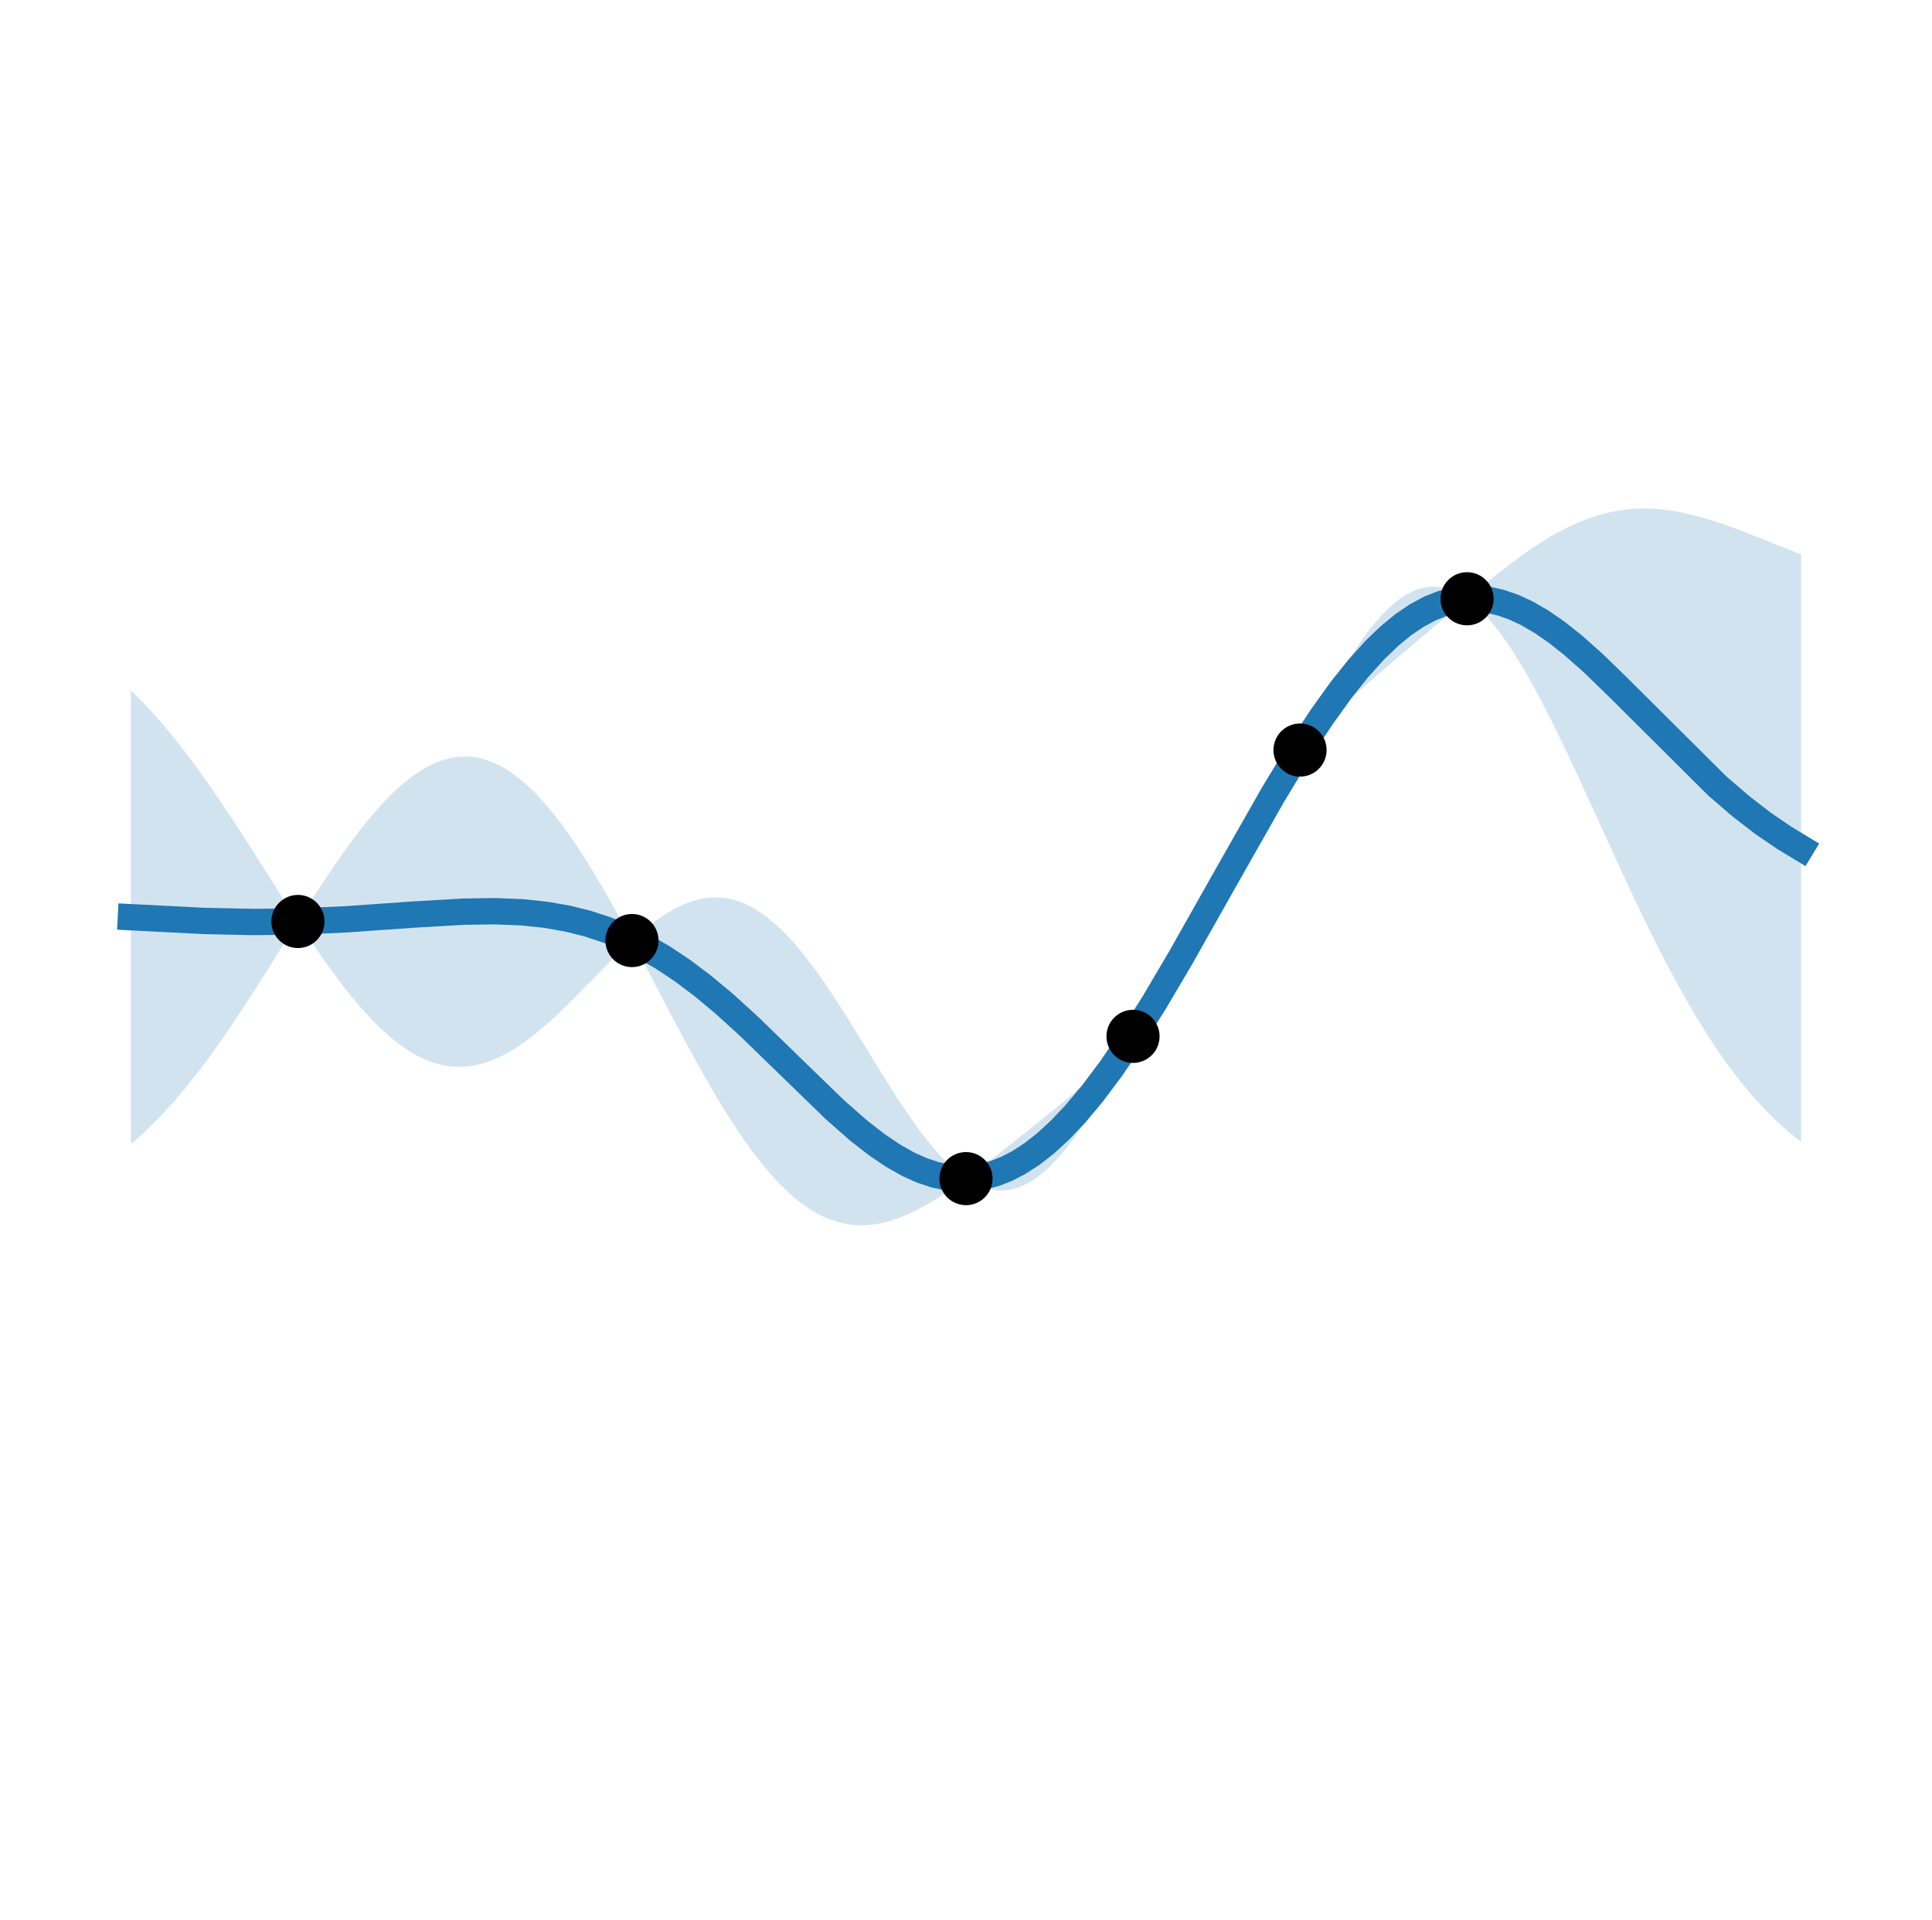 <?xml version="1.0" encoding="UTF-8" standalone="no"?>
<svg
   xmlns:dc="http://purl.org/dc/elements/1.1/"
   xmlns:cc="http://creativecommons.org/ns#"
   xmlns:rdf="http://www.w3.org/1999/02/22-rdf-syntax-ns#"
   xmlns:svg="http://www.w3.org/2000/svg"
   xmlns="http://www.w3.org/2000/svg"
   xmlns:xlink="http://www.w3.org/1999/xlink"
   height="291.6pt"
   version="1.1"
   viewBox="0 0 293.4 291.6"
   width="293.4pt"
   id="svg127">
  <defs
     id="defs6">
    <style
       type="text/css"
       id="style4">*{stroke-linecap:butt;stroke-linejoin:round;}</style>
  </defs>
  <g
     id="figure_1">
    <g
       id="patch_1">
      <path
         d="M 0 291.6  L 293.4 291.6  L 293.4 0  L 0 0  z "
         style="fill:none;"
         id="path8" />
    </g>
    <g
       id="axes_1">
      <g
         id="patch_2">
        <path
           clip-path="url(#pb717782e6a)"
           d="M 19.882 173.765  L 20.136 173.552  L 20.39 173.336  L 20.643 173.117  L 20.897 172.895  L 21.151 172.67  L 21.405 172.441  L 21.659 172.21  L 21.913 171.976  L 22.167 171.738  L 22.421 171.498  L 22.675 171.255  L 22.929 171.008  L 23.182 170.758  L 23.436 170.506  L 23.69 170.25  L 23.944 169.991  L 24.198 169.73  L 24.452 169.465  L 24.706 169.197  L 24.96 168.926  L 25.214 168.652  L 25.467 168.376  L 25.721 168.096  L 25.975 167.813  L 26.229 167.527  L 26.483 167.238  L 26.737 166.947  L 26.991 166.652  L 27.245 166.355  L 27.499 166.054  L 27.752 165.751  L 28.006 165.445  L 28.26 165.136  L 28.514 164.824  L 28.768 164.509  L 29.022 164.192  L 29.276 163.872  L 29.53 163.549  L 29.784 163.224  L 30.037 162.896  L 30.291 162.565  L 30.545 162.231  L 30.799 161.895  L 31.053 161.557  L 31.307 161.216  L 31.561 160.872  L 31.815 160.526  L 32.069 160.178  L 32.322 159.827  L 32.576 159.474  L 32.83 159.119  L 33.084 158.761  L 33.338 158.401  L 33.592 158.039  L 33.846 157.675  L 34.1 157.309  L 34.354 156.941  L 34.607 156.57  L 34.861 156.198  L 35.115 155.824  L 35.369 155.448  L 35.623 155.07  L 35.877 154.69  L 36.131 154.309  L 36.385 153.926  L 36.639 153.541  L 36.892 153.155  L 37.146 152.767  L 37.4 152.378  L 37.654 151.988  L 37.908 151.596  L 38.162 151.203  L 38.416 150.808  L 38.67 150.413  L 38.924 150.016  L 39.177 149.618  L 39.431 149.22  L 39.685 148.82  L 39.939 148.42  L 40.193 148.018  L 40.447 147.616  L 40.701 147.214  L 40.955 146.81  L 41.209 146.406  L 41.462 146.002  L 41.716 145.598  L 41.97 145.192  L 42.224 144.787  L 42.478 144.382  L 42.732 143.976  L 42.986 143.57  L 43.24 143.165  L 43.494 142.759  L 43.748 142.354  L 44.001 141.948  L 44.255 141.544  L 44.509 141.139  L 44.763 140.735  L 45.017 140.331  L 45.271 140.007  L 45.525 140.395  L 45.779 140.781  L 46.033 141.166  L 46.286 141.549  L 46.54 141.931  L 46.794 142.311  L 47.048 142.69  L 47.302 143.066  L 47.556 143.441  L 47.81 143.814  L 48.064 144.184  L 48.318 144.553  L 48.571 144.92  L 48.825 145.284  L 49.079 145.646  L 49.333 146.006  L 49.587 146.363  L 49.841 146.718  L 50.095 147.07  L 50.349 147.419  L 50.603 147.766  L 50.856 148.11  L 51.11 148.451  L 51.364 148.79  L 51.618 149.125  L 51.872 149.457  L 52.126 149.787  L 52.38 150.113  L 52.634 150.435  L 52.888 150.755  L 53.141 151.071  L 53.395 151.383  L 53.649 151.693  L 53.903 151.998  L 54.157 152.3  L 54.411 152.599  L 54.665 152.893  L 54.919 153.184  L 55.173 153.471  L 55.426 153.754  L 55.68 154.033  L 55.934 154.308  L 56.188 154.579  L 56.442 154.846  L 56.696 155.108  L 56.95 155.367  L 57.204 155.621  L 57.458 155.871  L 57.711 156.116  L 57.965 156.357  L 58.219 156.594  L 58.473 156.826  L 58.727 157.053  L 58.981 157.276  L 59.235 157.494  L 59.489 157.707  L 59.743 157.916  L 59.996 158.12  L 60.25 158.319  L 60.504 158.513  L 60.758 158.702  L 61.012 158.886  L 61.266 159.066  L 61.52 159.24  L 61.774 159.409  L 62.028 159.574  L 62.281 159.733  L 62.535 159.887  L 62.789 160.036  L 63.043 160.179  L 63.297 160.318  L 63.551 160.451  L 63.805 160.579  L 64.059 160.702  L 64.313 160.82  L 64.567 160.932  L 64.82 161.039  L 65.074 161.14  L 65.328 161.237  L 65.582 161.328  L 65.836 161.413  L 66.09 161.493  L 66.344 161.568  L 66.598 161.637  L 66.852 161.701  L 67.105 161.76  L 67.359 161.813  L 67.613 161.861  L 67.867 161.904  L 68.121 161.941  L 68.375 161.972  L 68.629 161.999  L 68.883 162.019  L 69.137 162.035  L 69.39 162.045  L 69.644 162.05  L 69.898 162.049  L 70.152 162.044  L 70.406 162.032  L 70.66 162.016  L 70.914 161.994  L 71.168 161.967  L 71.422 161.935  L 71.675 161.898  L 71.929 161.856  L 72.183 161.808  L 72.437 161.755  L 72.691 161.697  L 72.945 161.634  L 73.199 161.566  L 73.453 161.493  L 73.707 161.416  L 73.96 161.333  L 74.214 161.245  L 74.468 161.153  L 74.722 161.055  L 74.976 160.953  L 75.23 160.846  L 75.484 160.735  L 75.738 160.619  L 75.992 160.498  L 76.245 160.373  L 76.499 160.243  L 76.753 160.109  L 77.007 159.971  L 77.261 159.828  L 77.515 159.681  L 77.769 159.53  L 78.023 159.375  L 78.277 159.216  L 78.53 159.052  L 78.784 158.885  L 79.038 158.714  L 79.292 158.539  L 79.546 158.36  L 79.8 158.178  L 80.054 157.992  L 80.308 157.802  L 80.562 157.61  L 80.815 157.413  L 81.069 157.214  L 81.323 157.011  L 81.577 156.805  L 81.831 156.595  L 82.085 156.383  L 82.339 156.168  L 82.593 155.95  L 82.847 155.73  L 83.1 155.507  L 83.354 155.281  L 83.608 155.052  L 83.862 154.822  L 84.116 154.589  L 84.37 154.353  L 84.624 154.116  L 84.878 153.876  L 85.132 153.635  L 85.386 153.391  L 85.639 153.146  L 85.893 152.9  L 86.147 152.651  L 86.401 152.401  L 86.655 152.15  L 86.909 151.897  L 87.163 151.644  L 87.417 151.389  L 87.671 151.133  L 87.924 150.876  L 88.178 150.619  L 88.432 150.36  L 88.686 150.101  L 88.94 149.842  L 89.194 149.582  L 89.448 149.322  L 89.702 149.062  L 89.956 148.802  L 90.209 148.541  L 90.463 148.281  L 90.717 148.021  L 90.971 147.761  L 91.225 147.502  L 91.479 147.243  L 91.733 146.985  L 91.987 146.728  L 92.241 146.471  L 92.494 146.216  L 92.748 145.961  L 93.002 145.708  L 93.256 145.456  L 93.51 145.205  L 93.764 144.956  L 94.018 144.709  L 94.272 144.463  L 94.526 144.219  L 94.779 143.976  L 95.033 143.736  L 95.287 143.498  L 95.541 143.262  L 95.795 143.028  L 96.049 143.008  L 96.303 143.484  L 96.557 143.961  L 96.811 144.439  L 97.064 144.917  L 97.318 145.397  L 97.572 145.878  L 97.826 146.36  L 98.08 146.842  L 98.334 147.325  L 98.588 147.809  L 98.842 148.292  L 99.096 148.777  L 99.349 149.261  L 99.603 149.745  L 99.857 150.23  L 100.111 150.715  L 100.365 151.199  L 100.619 151.683  L 100.873 152.167  L 101.127 152.65  L 101.381 153.133  L 101.634 153.615  L 101.888 154.097  L 102.142 154.577  L 102.396 155.057  L 102.65 155.536  L 102.904 156.014  L 103.158 156.49  L 103.412 156.965  L 103.666 157.439  L 103.919 157.912  L 104.173 158.382  L 104.427 158.852  L 104.681 159.319  L 104.935 159.785  L 105.189 160.249  L 105.443 160.711  L 105.697 161.17  L 105.951 161.628  L 106.205 162.083  L 106.458 162.536  L 106.712 162.987  L 106.966 163.435  L 107.22 163.88  L 107.474 164.323  L 107.728 164.763  L 107.982 165.201  L 108.236 165.635  L 108.49 166.066  L 108.743 166.494  L 108.997 166.92  L 109.251 167.341  L 109.505 167.76  L 109.759 168.175  L 110.013 168.587  L 110.267 168.995  L 110.521 169.4  L 110.775 169.801  L 111.028 170.198  L 111.282 170.591  L 111.536 170.981  L 111.79 171.366  L 112.044 171.748  L 112.298 172.125  L 112.552 172.499  L 112.806 172.868  L 113.06 173.233  L 113.313 173.593  L 113.567 173.949  L 113.821 174.301  L 114.075 174.648  L 114.329 174.991  L 114.583 175.329  L 114.837 175.663  L 115.091 175.991  L 115.345 176.315  L 115.598 176.635  L 115.852 176.949  L 116.106 177.258  L 116.36 177.563  L 116.614 177.863  L 116.868 178.157  L 117.122 178.447  L 117.376 178.731  L 117.63 179.01  L 117.883 179.284  L 118.137 179.553  L 118.391 179.817  L 118.645 180.076  L 118.899 180.329  L 119.153 180.577  L 119.407 180.819  L 119.661 181.056  L 119.915 181.288  L 120.168 181.514  L 120.422 181.735  L 120.676 181.951  L 120.93 182.161  L 121.184 182.365  L 121.438 182.565  L 121.692 182.758  L 121.946 182.946  L 122.2 183.129  L 122.453 183.306  L 122.707 183.478  L 122.961 183.644  L 123.215 183.804  L 123.469 183.959  L 123.723 184.109  L 123.977 184.253  L 124.231 184.391  L 124.485 184.524  L 124.738 184.652  L 124.992 184.774  L 125.246 184.89  L 125.5 185.001  L 125.754 185.107  L 126.008 185.207  L 126.262 185.302  L 126.516 185.391  L 126.77 185.475  L 127.024 185.554  L 127.277 185.627  L 127.531 185.695  L 127.785 185.758  L 128.039 185.815  L 128.293 185.867  L 128.547 185.915  L 128.801 185.957  L 129.055 185.993  L 129.309 186.025  L 129.562 186.052  L 129.816 186.073  L 130.07 186.09  L 130.324 186.102  L 130.578 186.109  L 130.832 186.111  L 131.086 186.108  L 131.34 186.101  L 131.594 186.088  L 131.847 186.072  L 132.101 186.05  L 132.355 186.024  L 132.609 185.994  L 132.863 185.958  L 133.117 185.919  L 133.371 185.875  L 133.625 185.827  L 133.879 185.775  L 134.132 185.718  L 134.386 185.658  L 134.64 185.593  L 134.894 185.524  L 135.148 185.452  L 135.402 185.375  L 135.656 185.295  L 135.91 185.21  L 136.164 185.122  L 136.417 185.031  L 136.671 184.936  L 136.925 184.837  L 137.179 184.735  L 137.433 184.629  L 137.687 184.521  L 137.941 184.408  L 138.195 184.293  L 138.449 184.175  L 138.702 184.053  L 138.956 183.929  L 139.21 183.801  L 139.464 183.671  L 139.718 183.538  L 139.972 183.402  L 140.226 183.263  L 140.48 183.122  L 140.734 182.979  L 140.987 182.832  L 141.241 182.684  L 141.495 182.533  L 141.749 182.38  L 142.003 182.224  L 142.257 182.067  L 142.511 181.907  L 142.765 181.746  L 143.019 181.582  L 143.272 181.417  L 143.526 181.249  L 143.78 181.08  L 144.034 180.909  L 144.288 180.737  L 144.542 180.563  L 144.796 180.387  L 145.05 180.21  L 145.304 180.031  L 145.557 179.852  L 145.811 179.67  L 146.065 179.488  L 146.319 179.304  L 146.573 179.12  L 146.827 179.111  L 147.081 179.274  L 147.335 179.43  L 147.589 179.577  L 147.843 179.717  L 148.096 179.849  L 148.35 179.972  L 148.604 180.088  L 148.858 180.196  L 149.112 180.295  L 149.366 180.387  L 149.62 180.47  L 149.874 180.544  L 150.128 180.611  L 150.381 180.669  L 150.635 180.718  L 150.889 180.76  L 151.143 180.792  L 151.397 180.816  L 151.651 180.832  L 151.905 180.839  L 152.159 180.837  L 152.413 180.827  L 152.666 180.808  L 152.92 180.781  L 153.174 180.745  L 153.428 180.7  L 153.682 180.647  L 153.936 180.585  L 154.19 180.514  L 154.444 180.435  L 154.698 180.347  L 154.951 180.251  L 155.205 180.146  L 155.459 180.032  L 155.713 179.91  L 155.967 179.78  L 156.221 179.641  L 156.475 179.493  L 156.729 179.338  L 156.983 179.174  L 157.236 179.001  L 157.49 178.821  L 157.744 178.632  L 157.998 178.435  L 158.252 178.23  L 158.506 178.017  L 158.76 177.796  L 159.014 177.567  L 159.268 177.33  L 159.521 177.085  L 159.775 176.833  L 160.029 176.573  L 160.283 176.305  L 160.537 176.031  L 160.791 175.748  L 161.045 175.459  L 161.299 175.162  L 161.553 174.858  L 161.806 174.547  L 162.06 174.229  L 162.314 173.904  L 162.568 173.573  L 162.822 173.234  L 163.076 172.89  L 163.33 172.539  L 163.584 172.181  L 163.838 171.817  L 164.091 171.448  L 164.345 171.072  L 164.599 170.69  L 164.853 170.303  L 165.107 169.91  L 165.361 169.511  L 165.615 169.107  L 165.869 168.698  L 166.123 168.283  L 166.376 167.863  L 166.63 167.439  L 166.884 167.01  L 167.138 166.576  L 167.392 166.137  L 167.646 165.694  L 167.9 165.247  L 168.154 164.796  L 168.408 164.34  L 168.662 163.881  L 168.915 163.418  L 169.169 162.952  L 169.423 162.481  L 169.677 162.008  L 169.931 161.531  L 170.185 161.051  L 170.439 160.569  L 170.693 160.083  L 170.947 159.595  L 171.2 159.104  L 171.454 158.611  L 171.708 158.115  L 171.962 157.618  L 172.216 157.249  L 172.47 156.964  L 172.724 156.677  L 172.978 156.387  L 173.232 156.093  L 173.485 155.797  L 173.739 155.498  L 173.993 155.195  L 174.247 154.889  L 174.501 154.58  L 174.755 154.268  L 175.009 153.953  L 175.263 153.634  L 175.517 153.312  L 175.77 152.987  L 176.024 152.658  L 176.278 152.326  L 176.532 151.99  L 176.786 151.651  L 177.04 151.308  L 177.294 150.961  L 177.548 150.611  L 177.802 150.258  L 178.055 149.901  L 178.309 149.54  L 178.563 149.175  L 178.817 148.807  L 179.071 148.435  L 179.325 148.06  L 179.579 147.681  L 179.833 147.298  L 180.087 146.911  L 180.34 146.521  L 180.594 146.127  L 180.848 145.729  L 181.102 145.327  L 181.356 144.922  L 181.61 144.513  L 181.864 144.101  L 182.118 143.685  L 182.372 143.265  L 182.625 142.842  L 182.879 142.415  L 183.133 141.984  L 183.387 141.55  L 183.641 141.113  L 183.895 140.672  L 184.149 140.227  L 184.403 139.779  L 184.657 139.328  L 184.91 138.874  L 185.164 138.416  L 185.418 137.955  L 185.672 137.491  L 185.926 137.023  L 186.18 136.553  L 186.434 136.08  L 186.688 135.603  L 186.942 135.124  L 187.195 134.642  L 187.449 134.158  L 187.703 133.67  L 187.957 133.18  L 188.211 132.688  L 188.465 132.193  L 188.719 131.695  L 188.973 131.196  L 189.227 130.694  L 189.481 130.19  L 189.734 129.684  L 189.988 129.176  L 190.242 128.666  L 190.496 128.155  L 190.75 127.641  L 191.004 127.127  L 191.258 126.61  L 191.512 126.093  L 191.766 125.574  L 192.019 125.054  L 192.273 124.533  L 192.527 124.012  L 192.781 123.489  L 193.035 122.966  L 193.289 122.442  L 193.543 121.917  L 193.797 121.393  L 194.051 120.868  L 194.304 120.343  L 194.558 119.818  L 194.812 119.293  L 195.066 118.769  L 195.32 118.245  L 195.574 117.722  L 195.828 117.199  L 196.082 116.677  L 196.336 116.156  L 196.589 115.636  L 196.843 115.117  L 197.097 114.6  L 197.351 114.084  L 197.605 113.726  L 197.859 113.437  L 198.113 113.152  L 198.367 112.868  L 198.621 112.588  L 198.874 112.309  L 199.128 112.034  L 199.382 111.76  L 199.636 111.489  L 199.89 111.221  L 200.144 110.954  L 200.398 110.69  L 200.652 110.428  L 200.906 110.168  L 201.159 109.91  L 201.413 109.655  L 201.667 109.401  L 201.921 109.149  L 202.175 108.899  L 202.429 108.65  L 202.683 108.403  L 202.937 108.159  L 203.191 107.915  L 203.444 107.673  L 203.698 107.433  L 203.952 107.194  L 204.206 106.957  L 204.46 106.721  L 204.714 106.486  L 204.968 106.253  L 205.222 106.02  L 205.476 105.789  L 205.729 105.559  L 205.983 105.33  L 206.237 105.102  L 206.491 104.875  L 206.745 104.649  L 206.999 104.424  L 207.253 104.2  L 207.507 103.976  L 207.761 103.753  L 208.014 103.531  L 208.268 103.309  L 208.522 103.088  L 208.776 102.868  L 209.03 102.648  L 209.284 102.429  L 209.538 102.21  L 209.792 101.992  L 210.046 101.774  L 210.3 101.556  L 210.553 101.339  L 210.807 101.122  L 211.061 100.905  L 211.315 100.688  L 211.569 100.472  L 211.823 100.256  L 212.077 100.04  L 212.331 99.824  L 212.585 99.608  L 212.838 99.392  L 213.092 99.177  L 213.346 98.961  L 213.6 98.746  L 213.854 98.53  L 214.108 98.315  L 214.362 98.099  L 214.616 97.884  L 214.87 97.669  L 215.123 97.453  L 215.377 97.238  L 215.631 97.022  L 215.885 96.807  L 216.139 96.591  L 216.393 96.375  L 216.647 96.16  L 216.901 95.944  L 217.155 95.728  L 217.408 95.512  L 217.662 95.296  L 217.916 95.08  L 218.17 94.865  L 218.424 94.649  L 218.678 94.433  L 218.932 94.217  L 219.186 94.001  L 219.44 93.785  L 219.693 93.57  L 219.947 93.354  L 220.201 93.138  L 220.455 92.923  L 220.709 92.708  L 220.963 92.492  L 221.217 92.277  L 221.471 92.063  L 221.725 91.848  L 221.978 91.634  L 222.232 91.42  L 222.486 91.206  L 222.74 90.993  L 222.994 91.099  L 223.248 91.292  L 223.502 91.494  L 223.756 91.705  L 224.01 91.925  L 224.263 92.152  L 224.517 92.388  L 224.771 92.633  L 225.025 92.885  L 225.279 93.146  L 225.533 93.415  L 225.787 93.692  L 226.041 93.976  L 226.295 94.269  L 226.548 94.569  L 226.802 94.877  L 227.056 95.192  L 227.31 95.515  L 227.564 95.845  L 227.818 96.182  L 228.072 96.527  L 228.326 96.879  L 228.58 97.237  L 228.833 97.603  L 229.087 97.975  L 229.341 98.354  L 229.595 98.739  L 229.849 99.131  L 230.103 99.529  L 230.357 99.933  L 230.611 100.344  L 230.865 100.76  L 231.119 101.182  L 231.372 101.61  L 231.626 102.044  L 231.88 102.483  L 232.134 102.927  L 232.388 103.377  L 232.642 103.832  L 232.896 104.292  L 233.15 104.756  L 233.404 105.226  L 233.657 105.7  L 233.911 106.179  L 234.165 106.662  L 234.419 107.149  L 234.673 107.64  L 234.927 108.136  L 235.181 108.635  L 235.435 109.138  L 235.689 109.645  L 235.942 110.155  L 236.196 110.669  L 236.45 111.186  L 236.704 111.706  L 236.958 112.228  L 237.212 112.754  L 237.466 113.283  L 237.72 113.814  L 237.974 114.348  L 238.227 114.883  L 238.481 115.422  L 238.735 115.962  L 238.989 116.504  L 239.243 117.048  L 239.497 117.594  L 239.751 118.142  L 240.005 118.691  L 240.259 119.241  L 240.512 119.792  L 240.766 120.345  L 241.02 120.899  L 241.274 121.453  L 241.528 122.009  L 241.782 122.565  L 242.036 123.121  L 242.29 123.678  L 242.544 124.235  L 242.797 124.793  L 243.051 125.35  L 243.305 125.908  L 243.559 126.465  L 243.813 127.022  L 244.067 127.579  L 244.321 128.135  L 244.575 128.69  L 244.829 129.245  L 245.082 129.8  L 245.336 130.353  L 245.59 130.906  L 245.844 131.457  L 246.098 132.007  L 246.352 132.556  L 246.606 133.104  L 246.86 133.65  L 247.114 134.194  L 247.367 134.737  L 247.621 135.279  L 247.875 135.818  L 248.129 136.356  L 248.383 136.892  L 248.637 137.425  L 248.891 137.957  L 249.145 138.486  L 249.399 139.013  L 249.652 139.538  L 249.906 140.06  L 250.16 140.58  L 250.414 141.098  L 250.668 141.613  L 250.922 142.125  L 251.176 142.634  L 251.43 143.14  L 251.684 143.644  L 251.938 144.145  L 252.191 144.643  L 252.445 145.138  L 252.699 145.629  L 252.953 146.118  L 253.207 146.603  L 253.461 147.085  L 253.715 147.564  L 253.969 148.04  L 254.223 148.512  L 254.476 148.981  L 254.73 149.446  L 254.984 149.908  L 255.238 150.366  L 255.492 150.821  L 255.746 151.272  L 256 151.72  L 256.254 152.164  L 256.508 152.604  L 256.761 153.04  L 257.015 153.473  L 257.269 153.902  L 257.523 154.327  L 257.777 154.749  L 258.031 155.167  L 258.285 155.58  L 258.539 155.99  L 258.793 156.397  L 259.046 156.799  L 259.3 157.197  L 259.554 157.592  L 259.808 157.982  L 260.062 158.369  L 260.316 158.751  L 260.57 159.13  L 260.824 159.505  L 261.078 159.876  L 261.331 160.243  L 261.585 160.606  L 261.839 160.965  L 262.093 161.32  L 262.347 161.671  L 262.601 162.018  L 262.855 162.362  L 263.109 162.701  L 263.363 163.037  L 263.616 163.368  L 263.87 163.696  L 264.124 164.02  L 264.378 164.34  L 264.632 164.656  L 264.886 164.968  L 265.14 165.276  L 265.394 165.581  L 265.648 165.881  L 265.901 166.178  L 266.155 166.471  L 266.409 166.761  L 266.663 167.047  L 266.917 167.328  L 267.171 167.607  L 267.425 167.881  L 267.679 168.152  L 267.933 168.419  L 268.186 168.683  L 268.44 168.943  L 268.694 169.2  L 268.948 169.453  L 269.202 169.702  L 269.456 169.948  L 269.71 170.19  L 269.964 170.429  L 270.218 170.665  L 270.471 170.897  L 270.725 171.126  L 270.979 171.352  L 271.233 171.574  L 271.487 171.793  L 271.741 172.008  L 271.995 172.221  L 272.249 172.43  L 272.503 172.636  L 272.757 172.839  L 273.01 173.039  L 273.264 173.236  L 273.518 173.43  L 273.518 84.193  L 273.264 84.095  L 273.01 83.997  L 272.757 83.899  L 272.503 83.8  L 272.249 83.701  L 271.995 83.602  L 271.741 83.502  L 271.487 83.402  L 271.233 83.302  L 270.979 83.201  L 270.725 83.101  L 270.471 83  L 270.218 82.899  L 269.964 82.797  L 269.71 82.696  L 269.456 82.595  L 269.202 82.493  L 268.948 82.392  L 268.694 82.29  L 268.44 82.188  L 268.186 82.087  L 267.933 81.986  L 267.679 81.884  L 267.425 81.783  L 267.171 81.682  L 266.917 81.582  L 266.663 81.481  L 266.409 81.381  L 266.155 81.281  L 265.901 81.182  L 265.648 81.083  L 265.394 80.984  L 265.14 80.886  L 264.886 80.788  L 264.632 80.691  L 264.378 80.595  L 264.124 80.499  L 263.87 80.403  L 263.616 80.309  L 263.363 80.215  L 263.109 80.121  L 262.855 80.029  L 262.601 79.937  L 262.347 79.847  L 262.093 79.757  L 261.839 79.668  L 261.585 79.58  L 261.331 79.493  L 261.078 79.407  L 260.824 79.323  L 260.57 79.239  L 260.316 79.157  L 260.062 79.075  L 259.808 78.996  L 259.554 78.917  L 259.3 78.84  L 259.046 78.764  L 258.793 78.689  L 258.539 78.616  L 258.285 78.544  L 258.031 78.474  L 257.777 78.406  L 257.523 78.339  L 257.269 78.273  L 257.015 78.21  L 256.761 78.148  L 256.508 78.088  L 256.254 78.029  L 256 77.973  L 255.746 77.918  L 255.492 77.865  L 255.238 77.814  L 254.984 77.765  L 254.73 77.718  L 254.476 77.673  L 254.223 77.63  L 253.969 77.589  L 253.715 77.551  L 253.461 77.514  L 253.207 77.48  L 252.953 77.448  L 252.699 77.418  L 252.445 77.39  L 252.191 77.365  L 251.938 77.342  L 251.684 77.322  L 251.43 77.303  L 251.176 77.288  L 250.922 77.274  L 250.668 77.263  L 250.414 77.255  L 250.16 77.249  L 249.906 77.246  L 249.652 77.245  L 249.399 77.247  L 249.145 77.251  L 248.891 77.258  L 248.637 77.268  L 248.383 77.28  L 248.129 77.295  L 247.875 77.313  L 247.621 77.333  L 247.367 77.357  L 247.114 77.382  L 246.86 77.411  L 246.606 77.442  L 246.352 77.476  L 246.098 77.513  L 245.844 77.553  L 245.59 77.595  L 245.336 77.64  L 245.082 77.688  L 244.829 77.739  L 244.575 77.793  L 244.321 77.849  L 244.067 77.908  L 243.813 77.97  L 243.559 78.035  L 243.305 78.103  L 243.051 78.173  L 242.797 78.246  L 242.544 78.322  L 242.29 78.401  L 242.036 78.483  L 241.782 78.567  L 241.528 78.654  L 241.274 78.744  L 241.02 78.837  L 240.766 78.932  L 240.512 79.03  L 240.259 79.131  L 240.005 79.234  L 239.751 79.34  L 239.497 79.449  L 239.243 79.56  L 238.989 79.674  L 238.735 79.791  L 238.481 79.91  L 238.227 80.032  L 237.974 80.156  L 237.72 80.283  L 237.466 80.412  L 237.212 80.544  L 236.958 80.678  L 236.704 80.814  L 236.45 80.953  L 236.196 81.094  L 235.942 81.238  L 235.689 81.383  L 235.435 81.531  L 235.181 81.682  L 234.927 81.834  L 234.673 81.989  L 234.419 82.146  L 234.165 82.304  L 233.911 82.465  L 233.657 82.628  L 233.404 82.793  L 233.15 82.96  L 232.896 83.129  L 232.642 83.299  L 232.388 83.472  L 232.134 83.646  L 231.88 83.822  L 231.626 84  L 231.372 84.179  L 231.119 84.36  L 230.865 84.543  L 230.611 84.727  L 230.357 84.912  L 230.103 85.1  L 229.849 85.288  L 229.595 85.478  L 229.341 85.67  L 229.087 85.862  L 228.833 86.056  L 228.58 86.252  L 228.326 86.448  L 228.072 86.646  L 227.818 86.844  L 227.564 87.044  L 227.31 87.245  L 227.056 87.447  L 226.802 87.649  L 226.548 87.853  L 226.295 88.057  L 226.041 88.263  L 225.787 88.469  L 225.533 88.676  L 225.279 88.884  L 225.025 89.092  L 224.771 89.301  L 224.517 89.511  L 224.263 89.721  L 224.01 89.932  L 223.756 90.143  L 223.502 90.355  L 223.248 90.567  L 222.994 90.78  L 222.74 90.914  L 222.486 90.737  L 222.232 90.57  L 221.978 90.412  L 221.725 90.262  L 221.471 90.121  L 221.217 89.989  L 220.963 89.867  L 220.709 89.753  L 220.455 89.648  L 220.201 89.553  L 219.947 89.467  L 219.693 89.389  L 219.44 89.322  L 219.186 89.263  L 218.932 89.213  L 218.678 89.173  L 218.424 89.142  L 218.17 89.121  L 217.916 89.108  L 217.662 89.105  L 217.408 89.111  L 217.155 89.127  L 216.901 89.152  L 216.647 89.186  L 216.393 89.229  L 216.139 89.282  L 215.885 89.343  L 215.631 89.414  L 215.377 89.494  L 215.123 89.584  L 214.87 89.682  L 214.616 89.79  L 214.362 89.906  L 214.108 90.032  L 213.854 90.166  L 213.6 90.31  L 213.346 90.462  L 213.092 90.623  L 212.838 90.793  L 212.585 90.971  L 212.331 91.159  L 212.077 91.355  L 211.823 91.559  L 211.569 91.772  L 211.315 91.993  L 211.061 92.222  L 210.807 92.46  L 210.553 92.706  L 210.3 92.96  L 210.046 93.222  L 209.792 93.492  L 209.538 93.77  L 209.284 94.055  L 209.03 94.348  L 208.776 94.649  L 208.522 94.957  L 208.268 95.272  L 208.014 95.595  L 207.761 95.925  L 207.507 96.262  L 207.253 96.605  L 206.999 96.956  L 206.745 97.313  L 206.491 97.677  L 206.237 98.047  L 205.983 98.424  L 205.729 98.807  L 205.476 99.196  L 205.222 99.591  L 204.968 99.992  L 204.714 100.398  L 204.46 100.81  L 204.206 101.228  L 203.952 101.651  L 203.698 102.079  L 203.444 102.513  L 203.191 102.951  L 202.937 103.394  L 202.683 103.842  L 202.429 104.294  L 202.175 104.751  L 201.921 105.212  L 201.667 105.677  L 201.413 106.146  L 201.159 106.619  L 200.906 107.096  L 200.652 107.577  L 200.398 108.06  L 200.144 108.548  L 199.89 109.038  L 199.636 109.531  L 199.382 110.027  L 199.128 110.526  L 198.874 111.028  L 198.621 111.532  L 198.367 112.038  L 198.113 112.547  L 197.859 113.057  L 197.605 113.57  L 197.351 114.017  L 197.097 114.311  L 196.843 114.608  L 196.589 114.908  L 196.336 115.21  L 196.082 115.516  L 195.828 115.824  L 195.574 116.136  L 195.32 116.45  L 195.066 116.768  L 194.812 117.089  L 194.558 117.412  L 194.304 117.74  L 194.051 118.07  L 193.797 118.403  L 193.543 118.74  L 193.289 119.08  L 193.035 119.424  L 192.781 119.771  L 192.527 120.121  L 192.273 120.475  L 192.019 120.832  L 191.766 121.192  L 191.512 121.556  L 191.258 121.923  L 191.004 122.294  L 190.75 122.668  L 190.496 123.046  L 190.242 123.428  L 189.988 123.812  L 189.734 124.201  L 189.481 124.592  L 189.227 124.988  L 188.973 125.387  L 188.719 125.789  L 188.465 126.194  L 188.211 126.604  L 187.957 127.016  L 187.703 127.432  L 187.449 127.852  L 187.195 128.275  L 186.942 128.701  L 186.688 129.13  L 186.434 129.563  L 186.18 129.999  L 185.926 130.438  L 185.672 130.881  L 185.418 131.327  L 185.164 131.775  L 184.91 132.227  L 184.657 132.682  L 184.403 133.14  L 184.149 133.601  L 183.895 134.064  L 183.641 134.531  L 183.387 135  L 183.133 135.472  L 182.879 135.947  L 182.625 136.424  L 182.372 136.904  L 182.118 137.386  L 181.864 137.87  L 181.61 138.357  L 181.356 138.846  L 181.102 139.337  L 180.848 139.831  L 180.594 140.326  L 180.34 140.823  L 180.087 141.322  L 179.833 141.823  L 179.579 142.325  L 179.325 142.829  L 179.071 143.334  L 178.817 143.84  L 178.563 144.348  L 178.309 144.857  L 178.055 145.367  L 177.802 145.878  L 177.548 146.389  L 177.294 146.902  L 177.04 147.415  L 176.786 147.928  L 176.532 148.442  L 176.278 148.956  L 176.024 149.471  L 175.77 149.985  L 175.517 150.499  L 175.263 151.013  L 175.009 151.527  L 174.755 152.04  L 174.501 152.552  L 174.247 153.064  L 173.993 153.575  L 173.739 154.085  L 173.485 154.594  L 173.232 155.102  L 172.978 155.608  L 172.724 156.113  L 172.47 156.617  L 172.216 157.118  L 171.962 157.53  L 171.708 157.809  L 171.454 158.085  L 171.2 158.359  L 170.947 158.63  L 170.693 158.898  L 170.439 159.164  L 170.185 159.427  L 169.931 159.688  L 169.677 159.946  L 169.423 160.203  L 169.169 160.457  L 168.915 160.708  L 168.662 160.958  L 168.408 161.206  L 168.154 161.451  L 167.9 161.695  L 167.646 161.936  L 167.392 162.176  L 167.138 162.414  L 166.884 162.65  L 166.63 162.885  L 166.376 163.118  L 166.123 163.349  L 165.869 163.579  L 165.615 163.807  L 165.361 164.034  L 165.107 164.259  L 164.853 164.484  L 164.599 164.707  L 164.345 164.928  L 164.091 165.149  L 163.838 165.368  L 163.584 165.587  L 163.33 165.804  L 163.076 166.02  L 162.822 166.236  L 162.568 166.45  L 162.314 166.664  L 162.06 166.877  L 161.806 167.089  L 161.553 167.3  L 161.299 167.511  L 161.045 167.721  L 160.791 167.931  L 160.537 168.139  L 160.283 168.348  L 160.029 168.556  L 159.775 168.763  L 159.521 168.97  L 159.268 169.177  L 159.014 169.383  L 158.76 169.588  L 158.506 169.794  L 158.252 169.999  L 157.998 170.204  L 157.744 170.408  L 157.49 170.612  L 157.236 170.816  L 156.983 171.02  L 156.729 171.224  L 156.475 171.427  L 156.221 171.63  L 155.967 171.833  L 155.713 172.036  L 155.459 172.238  L 155.205 172.441  L 154.951 172.643  L 154.698 172.845  L 154.444 173.047  L 154.19 173.248  L 153.936 173.45  L 153.682 173.651  L 153.428 173.852  L 153.174 174.053  L 152.92 174.253  L 152.666 174.453  L 152.413 174.653  L 152.159 174.853  L 151.905 175.052  L 151.651 175.252  L 151.397 175.45  L 151.143 175.649  L 150.889 175.847  L 150.635 176.044  L 150.381 176.241  L 150.128 176.438  L 149.874 176.634  L 149.62 176.83  L 149.366 177.025  L 149.112 177.219  L 148.858 177.413  L 148.604 177.606  L 148.35 177.798  L 148.096 177.989  L 147.843 178.18  L 147.589 178.37  L 147.335 178.559  L 147.081 178.747  L 146.827 178.934  L 146.573 178.94  L 146.319 178.762  L 146.065 178.576  L 145.811 178.383  L 145.557 178.183  L 145.304 177.975  L 145.05 177.761  L 144.796 177.539  L 144.542 177.31  L 144.288 177.074  L 144.034 176.832  L 143.78 176.583  L 143.526 176.328  L 143.272 176.066  L 143.019 175.798  L 142.765 175.523  L 142.511 175.243  L 142.257 174.956  L 142.003 174.664  L 141.749 174.366  L 141.495 174.063  L 141.241 173.753  L 140.987 173.439  L 140.734 173.119  L 140.48 172.794  L 140.226 172.465  L 139.972 172.13  L 139.718 171.791  L 139.464 171.447  L 139.21 171.099  L 138.956 170.746  L 138.702 170.389  L 138.449 170.028  L 138.195 169.664  L 137.941 169.295  L 137.687 168.923  L 137.433 168.548  L 137.179 168.169  L 136.925 167.787  L 136.671 167.402  L 136.417 167.014  L 136.164 166.623  L 135.91 166.23  L 135.656 165.835  L 135.402 165.437  L 135.148 165.037  L 134.894 164.635  L 134.64 164.231  L 134.386 163.825  L 134.132 163.418  L 133.879 163.01  L 133.625 162.6  L 133.371 162.189  L 133.117 161.777  L 132.863 161.365  L 132.609 160.952  L 132.355 160.538  L 132.101 160.124  L 131.847 159.71  L 131.594 159.296  L 131.34 158.881  L 131.086 158.467  L 130.832 158.054  L 130.578 157.641  L 130.324 157.229  L 130.07 156.817  L 129.816 156.407  L 129.562 155.997  L 129.309 155.589  L 129.055 155.182  L 128.801 154.777  L 128.547 154.373  L 128.293 153.971  L 128.039 153.571  L 127.785 153.174  L 127.531 152.778  L 127.277 152.385  L 127.024 151.994  L 126.77 151.605  L 126.516 151.22  L 126.262 150.837  L 126.008 150.457  L 125.754 150.08  L 125.5 149.707  L 125.246 149.337  L 124.992 148.97  L 124.738 148.606  L 124.485 148.247  L 124.231 147.891  L 123.977 147.539  L 123.723 147.191  L 123.469 146.847  L 123.215 146.507  L 122.961 146.172  L 122.707 145.841  L 122.453 145.514  L 122.2 145.192  L 121.946 144.875  L 121.692 144.562  L 121.438 144.255  L 121.184 143.952  L 120.93 143.654  L 120.676 143.361  L 120.422 143.074  L 120.168 142.792  L 119.915 142.515  L 119.661 142.243  L 119.407 141.977  L 119.153 141.717  L 118.899 141.462  L 118.645 141.213  L 118.391 140.969  L 118.137 140.732  L 117.883 140.5  L 117.63 140.274  L 117.376 140.054  L 117.122 139.84  L 116.868 139.632  L 116.614 139.43  L 116.36 139.234  L 116.106 139.045  L 115.852 138.861  L 115.598 138.684  L 115.345 138.513  L 115.091 138.349  L 114.837 138.19  L 114.583 138.038  L 114.329 137.893  L 114.075 137.754  L 113.821 137.621  L 113.567 137.494  L 113.313 137.374  L 113.06 137.261  L 112.806 137.154  L 112.552 137.053  L 112.298 136.959  L 112.044 136.871  L 111.79 136.79  L 111.536 136.715  L 111.282 136.647  L 111.028 136.585  L 110.775 136.529  L 110.521 136.48  L 110.267 136.437  L 110.013 136.4  L 109.759 136.37  L 109.505 136.346  L 109.251 136.329  L 108.997 136.317  L 108.743 136.312  L 108.49 136.314  L 108.236 136.321  L 107.982 136.334  L 107.728 136.354  L 107.474 136.379  L 107.22 136.411  L 106.966 136.448  L 106.712 136.492  L 106.458 136.541  L 106.205 136.596  L 105.951 136.657  L 105.697 136.724  L 105.443 136.796  L 105.189 136.874  L 104.935 136.958  L 104.681 137.047  L 104.427 137.141  L 104.173 137.241  L 103.919 137.346  L 103.666 137.456  L 103.412 137.571  L 103.158 137.691  L 102.904 137.817  L 102.65 137.947  L 102.396 138.083  L 102.142 138.223  L 101.888 138.367  L 101.634 138.517  L 101.381 138.67  L 101.127 138.829  L 100.873 138.992  L 100.619 139.159  L 100.365 139.33  L 100.111 139.505  L 99.857 139.685  L 99.603 139.868  L 99.349 140.055  L 99.096 140.246  L 98.842 140.441  L 98.588 140.639  L 98.334 140.841  L 98.08 141.046  L 97.826 141.254  L 97.572 141.466  L 97.318 141.68  L 97.064 141.898  L 96.811 142.119  L 96.557 142.342  L 96.303 142.568  L 96.049 142.797  L 95.795 142.534  L 95.541 142.062  L 95.287 141.591  L 95.033 141.121  L 94.779 140.653  L 94.526 140.187  L 94.272 139.723  L 94.018 139.261  L 93.764 138.801  L 93.51 138.344  L 93.256 137.888  L 93.002 137.435  L 92.748 136.984  L 92.494 136.536  L 92.241 136.09  L 91.987 135.647  L 91.733 135.207  L 91.479 134.77  L 91.225 134.336  L 90.971 133.904  L 90.717 133.476  L 90.463 133.051  L 90.209 132.63  L 89.956 132.211  L 89.702 131.796  L 89.448 131.385  L 89.194 130.977  L 88.94 130.573  L 88.686 130.173  L 88.432 129.776  L 88.178 129.384  L 87.924 128.995  L 87.671 128.611  L 87.417 128.23  L 87.163 127.854  L 86.909 127.482  L 86.655 127.114  L 86.401 126.751  L 86.147 126.392  L 85.893 126.038  L 85.639 125.689  L 85.386 125.344  L 85.132 125.003  L 84.878 124.668  L 84.624 124.337  L 84.37 124.012  L 84.116 123.691  L 83.862 123.375  L 83.608 123.065  L 83.354 122.759  L 83.1 122.459  L 82.847 122.164  L 82.593 121.874  L 82.339 121.59  L 82.085 121.311  L 81.831 121.038  L 81.577 120.77  L 81.323 120.507  L 81.069 120.251  L 80.815 119.999  L 80.562 119.754  L 80.308 119.514  L 80.054 119.28  L 79.8 119.052  L 79.546 118.829  L 79.292 118.613  L 79.038 118.402  L 78.784 118.198  L 78.53 117.999  L 78.277 117.806  L 78.023 117.62  L 77.769 117.439  L 77.515 117.264  L 77.261 117.096  L 77.007 116.934  L 76.753 116.778  L 76.499 116.628  L 76.245 116.484  L 75.992 116.347  L 75.738 116.215  L 75.484 116.091  L 75.23 115.972  L 74.976 115.859  L 74.722 115.753  L 74.468 115.654  L 74.214 115.56  L 73.96 115.473  L 73.707 115.392  L 73.453 115.318  L 73.199 115.25  L 72.945 115.188  L 72.691 115.133  L 72.437 115.084  L 72.183 115.041  L 71.929 115.005  L 71.675 114.975  L 71.422 114.951  L 71.168 114.934  L 70.914 114.923  L 70.66 114.918  L 70.406 114.92  L 70.152 114.928  L 69.898 114.942  L 69.644 114.963  L 69.39 114.99  L 69.137 115.023  L 68.883 115.062  L 68.629 115.108  L 68.375 115.159  L 68.121 115.217  L 67.867 115.281  L 67.613 115.351  L 67.359 115.428  L 67.105 115.51  L 66.852 115.598  L 66.598 115.692  L 66.344 115.793  L 66.09 115.899  L 65.836 116.011  L 65.582 116.129  L 65.328 116.253  L 65.074 116.383  L 64.82 116.518  L 64.567 116.66  L 64.313 116.806  L 64.059 116.959  L 63.805 117.117  L 63.551 117.281  L 63.297 117.45  L 63.043 117.625  L 62.789 117.805  L 62.535 117.991  L 62.281 118.182  L 62.028 118.378  L 61.774 118.58  L 61.52 118.786  L 61.266 118.998  L 61.012 119.215  L 60.758 119.437  L 60.504 119.664  L 60.25 119.896  L 59.996 120.133  L 59.743 120.374  L 59.489 120.621  L 59.235 120.872  L 58.981 121.127  L 58.727 121.387  L 58.473 121.652  L 58.219 121.921  L 57.965 122.195  L 57.711 122.473  L 57.458 122.755  L 57.204 123.041  L 56.95 123.332  L 56.696 123.626  L 56.442 123.925  L 56.188 124.227  L 55.934 124.534  L 55.68 124.844  L 55.426 125.158  L 55.173 125.475  L 54.919 125.797  L 54.665 126.121  L 54.411 126.449  L 54.157 126.781  L 53.903 127.116  L 53.649 127.454  L 53.395 127.795  L 53.141 128.139  L 52.888 128.486  L 52.634 128.836  L 52.38 129.189  L 52.126 129.545  L 51.872 129.904  L 51.618 130.265  L 51.364 130.629  L 51.11 130.995  L 50.856 131.363  L 50.603 131.734  L 50.349 132.108  L 50.095 132.483  L 49.841 132.861  L 49.587 133.24  L 49.333 133.622  L 49.079 134.005  L 48.825 134.39  L 48.571 134.777  L 48.318 135.165  L 48.064 135.556  L 47.81 135.947  L 47.556 136.34  L 47.302 136.734  L 47.048 137.13  L 46.794 137.527  L 46.54 137.925  L 46.286 138.324  L 46.033 138.724  L 45.779 139.124  L 45.525 139.526  L 45.271 139.928  L 45.017 139.619  L 44.763 139.228  L 44.509 138.837  L 44.255 138.445  L 44.001 138.052  L 43.748 137.657  L 43.494 137.262  L 43.24 136.866  L 42.986 136.47  L 42.732 136.072  L 42.478 135.674  L 42.224 135.276  L 41.97 134.877  L 41.716 134.478  L 41.462 134.079  L 41.209 133.679  L 40.955 133.279  L 40.701 132.879  L 40.447 132.479  L 40.193 132.079  L 39.939 131.679  L 39.685 131.28  L 39.431 130.88  L 39.177 130.481  L 38.924 130.082  L 38.67 129.684  L 38.416 129.286  L 38.162 128.889  L 37.908 128.492  L 37.654 128.096  L 37.4 127.701  L 37.146 127.306  L 36.892 126.913  L 36.639 126.52  L 36.385 126.128  L 36.131 125.738  L 35.877 125.348  L 35.623 124.96  L 35.369 124.572  L 35.115 124.187  L 34.861 123.802  L 34.607 123.419  L 34.354 123.037  L 34.1 122.656  L 33.846 122.277  L 33.592 121.9  L 33.338 121.524  L 33.084 121.15  L 32.83 120.778  L 32.576 120.407  L 32.322 120.039  L 32.069 119.672  L 31.815 119.307  L 31.561 118.944  L 31.307 118.583  L 31.053 118.224  L 30.799 117.867  L 30.545 117.512  L 30.291 117.159  L 30.037 116.808  L 29.784 116.46  L 29.53 116.114  L 29.276 115.77  L 29.022 115.428  L 28.768 115.089  L 28.514 114.752  L 28.26 114.418  L 28.006 114.086  L 27.752 113.756  L 27.499 113.429  L 27.245 113.105  L 26.991 112.783  L 26.737 112.463  L 26.483 112.147  L 26.229 111.832  L 25.975 111.521  L 25.721 111.212  L 25.467 110.906  L 25.214 110.602  L 24.96 110.302  L 24.706 110.004  L 24.452 109.708  L 24.198 109.416  L 23.944 109.126  L 23.69 108.839  L 23.436 108.555  L 23.182 108.274  L 22.929 107.995  L 22.675 107.72  L 22.421 107.447  L 22.167 107.177  L 21.913 106.91  L 21.659 106.646  L 21.405 106.384  L 21.151 106.126  L 20.897 105.87  L 20.643 105.618  L 20.39 105.368  L 20.136 105.121  L 19.882 104.877  z "
           style="fill:#1f77b4;opacity:0.2;"
           id="path11" />
      </g>
      <g
         id="line2d_1">
        <path
           clip-path="url(#pb717782e6a)"
           d="M 19.882 139.321  L 31.053 139.89  L 38.416 140.047  L 45.271 139.968  L 52.38 139.651  L 62.789 138.921  L 70.406 138.476  L 75.23 138.409  L 79.292 138.576  L 82.847 138.947  L 86.147 139.522  L 89.194 140.28  L 92.241 141.281  L 95.033 142.429  L 97.826 143.807  L 100.619 145.421  L 103.666 147.447  L 106.712 149.739  L 110.013 152.494  L 113.821 155.961  L 119.153 161.147  L 126.77 168.54  L 130.324 171.665  L 133.117 173.848  L 135.656 175.565  L 137.941 176.852  L 139.972 177.766  L 142.003 178.444  L 144.034 178.871  L 145.811 179.027  L 147.589 178.973  L 149.366 178.706  L 151.143 178.22  L 152.92 177.517  L 154.698 176.596  L 156.729 175.281  L 158.76 173.692  L 161.045 171.59  L 163.33 169.171  L 165.869 166.138  L 168.662 162.42  L 171.708 157.962  L 175.263 152.324  L 179.325 145.444  L 185.672 134.186  L 193.289 120.761  L 197.351 114.051  L 200.652 109.002  L 203.698 104.756  L 206.237 101.575  L 208.776 98.758  L 211.061 96.564  L 213.092 94.9  L 215.123 93.518  L 217.155 92.427  L 218.932 91.715  L 220.709 91.23  L 222.486 90.972  L 224.263 90.937  L 226.041 91.12  L 227.818 91.513  L 229.849 92.21  L 231.88 93.152  L 234.165 94.483  L 236.45 96.069  L 238.989 98.089  L 242.036 100.802  L 245.844 104.505  L 260.824 119.414  L 264.378 122.467  L 267.679 125.018  L 270.979 127.277  L 273.518 128.811  L 273.518 128.811  "
           style="fill:none;stroke:#1f77b4;stroke-linecap:square;stroke-width:4;"
           id="path14" />
      </g>
      <g
         id="PathCollection_1">
        <defs
           id="defs30">
          <path
             d="M 0 3.536  C 0.938 3.536 1.837 3.163 2.5 2.5  C 3.163 1.837 3.536 0.938 3.536 0  C 3.536 -0.938 3.163 -1.837 2.5 -2.5  C 1.837 -3.163 0.938 -3.536 0 -3.536  C -0.938 -3.536 -1.837 -3.163 -2.5 -2.5  C -3.163 -1.837 -3.536 -0.938 -3.536 0  C -3.536 0.938 -3.163 1.837 -2.5 2.5  C -1.837 3.163 -0.938 3.536 0 3.536  z "
             id="m0917ff4fa6"
             style="stroke:#000000;" />
        </defs>
        <g
           clip-path="url(#pb717782e6a)"
           id="g44">
          <use
             style="stroke:#000000;"
             x="45.245"
             xlink:href="#m0917ff4fa6"
             y="139.969"
             id="use32" />
          <use
             style="stroke:#000000;"
             x="95.973"
             xlink:href="#m0917ff4fa6"
             y="142.866"
             id="use34" />
          <use
             style="stroke:#000000;"
             x="146.7"
             xlink:href="#m0917ff4fa6"
             y="179.027"
             id="use36" />
          <use
             style="stroke:#000000;"
             x="172.064"
             xlink:href="#m0917ff4fa6"
             y="157.418"
             id="use38" />
          <use
             style="stroke:#000000;"
             x="197.427"
             xlink:href="#m0917ff4fa6"
             y="113.93"
             id="use40" />
          <use
             style="stroke:#000000;"
             x="222.791"
             xlink:href="#m0917ff4fa6"
             y="90.95"
             id="use42" />
        </g>
      </g>
    </g>
  </g>
  <defs
     id="defs125">
    <clipPath
       id="pb717782e6a">
      <rect
         height="277.2"
         width="279"
         x="7.2"
         y="7.2"
         id="rect122" />
    </clipPath>
  </defs>
</svg>
